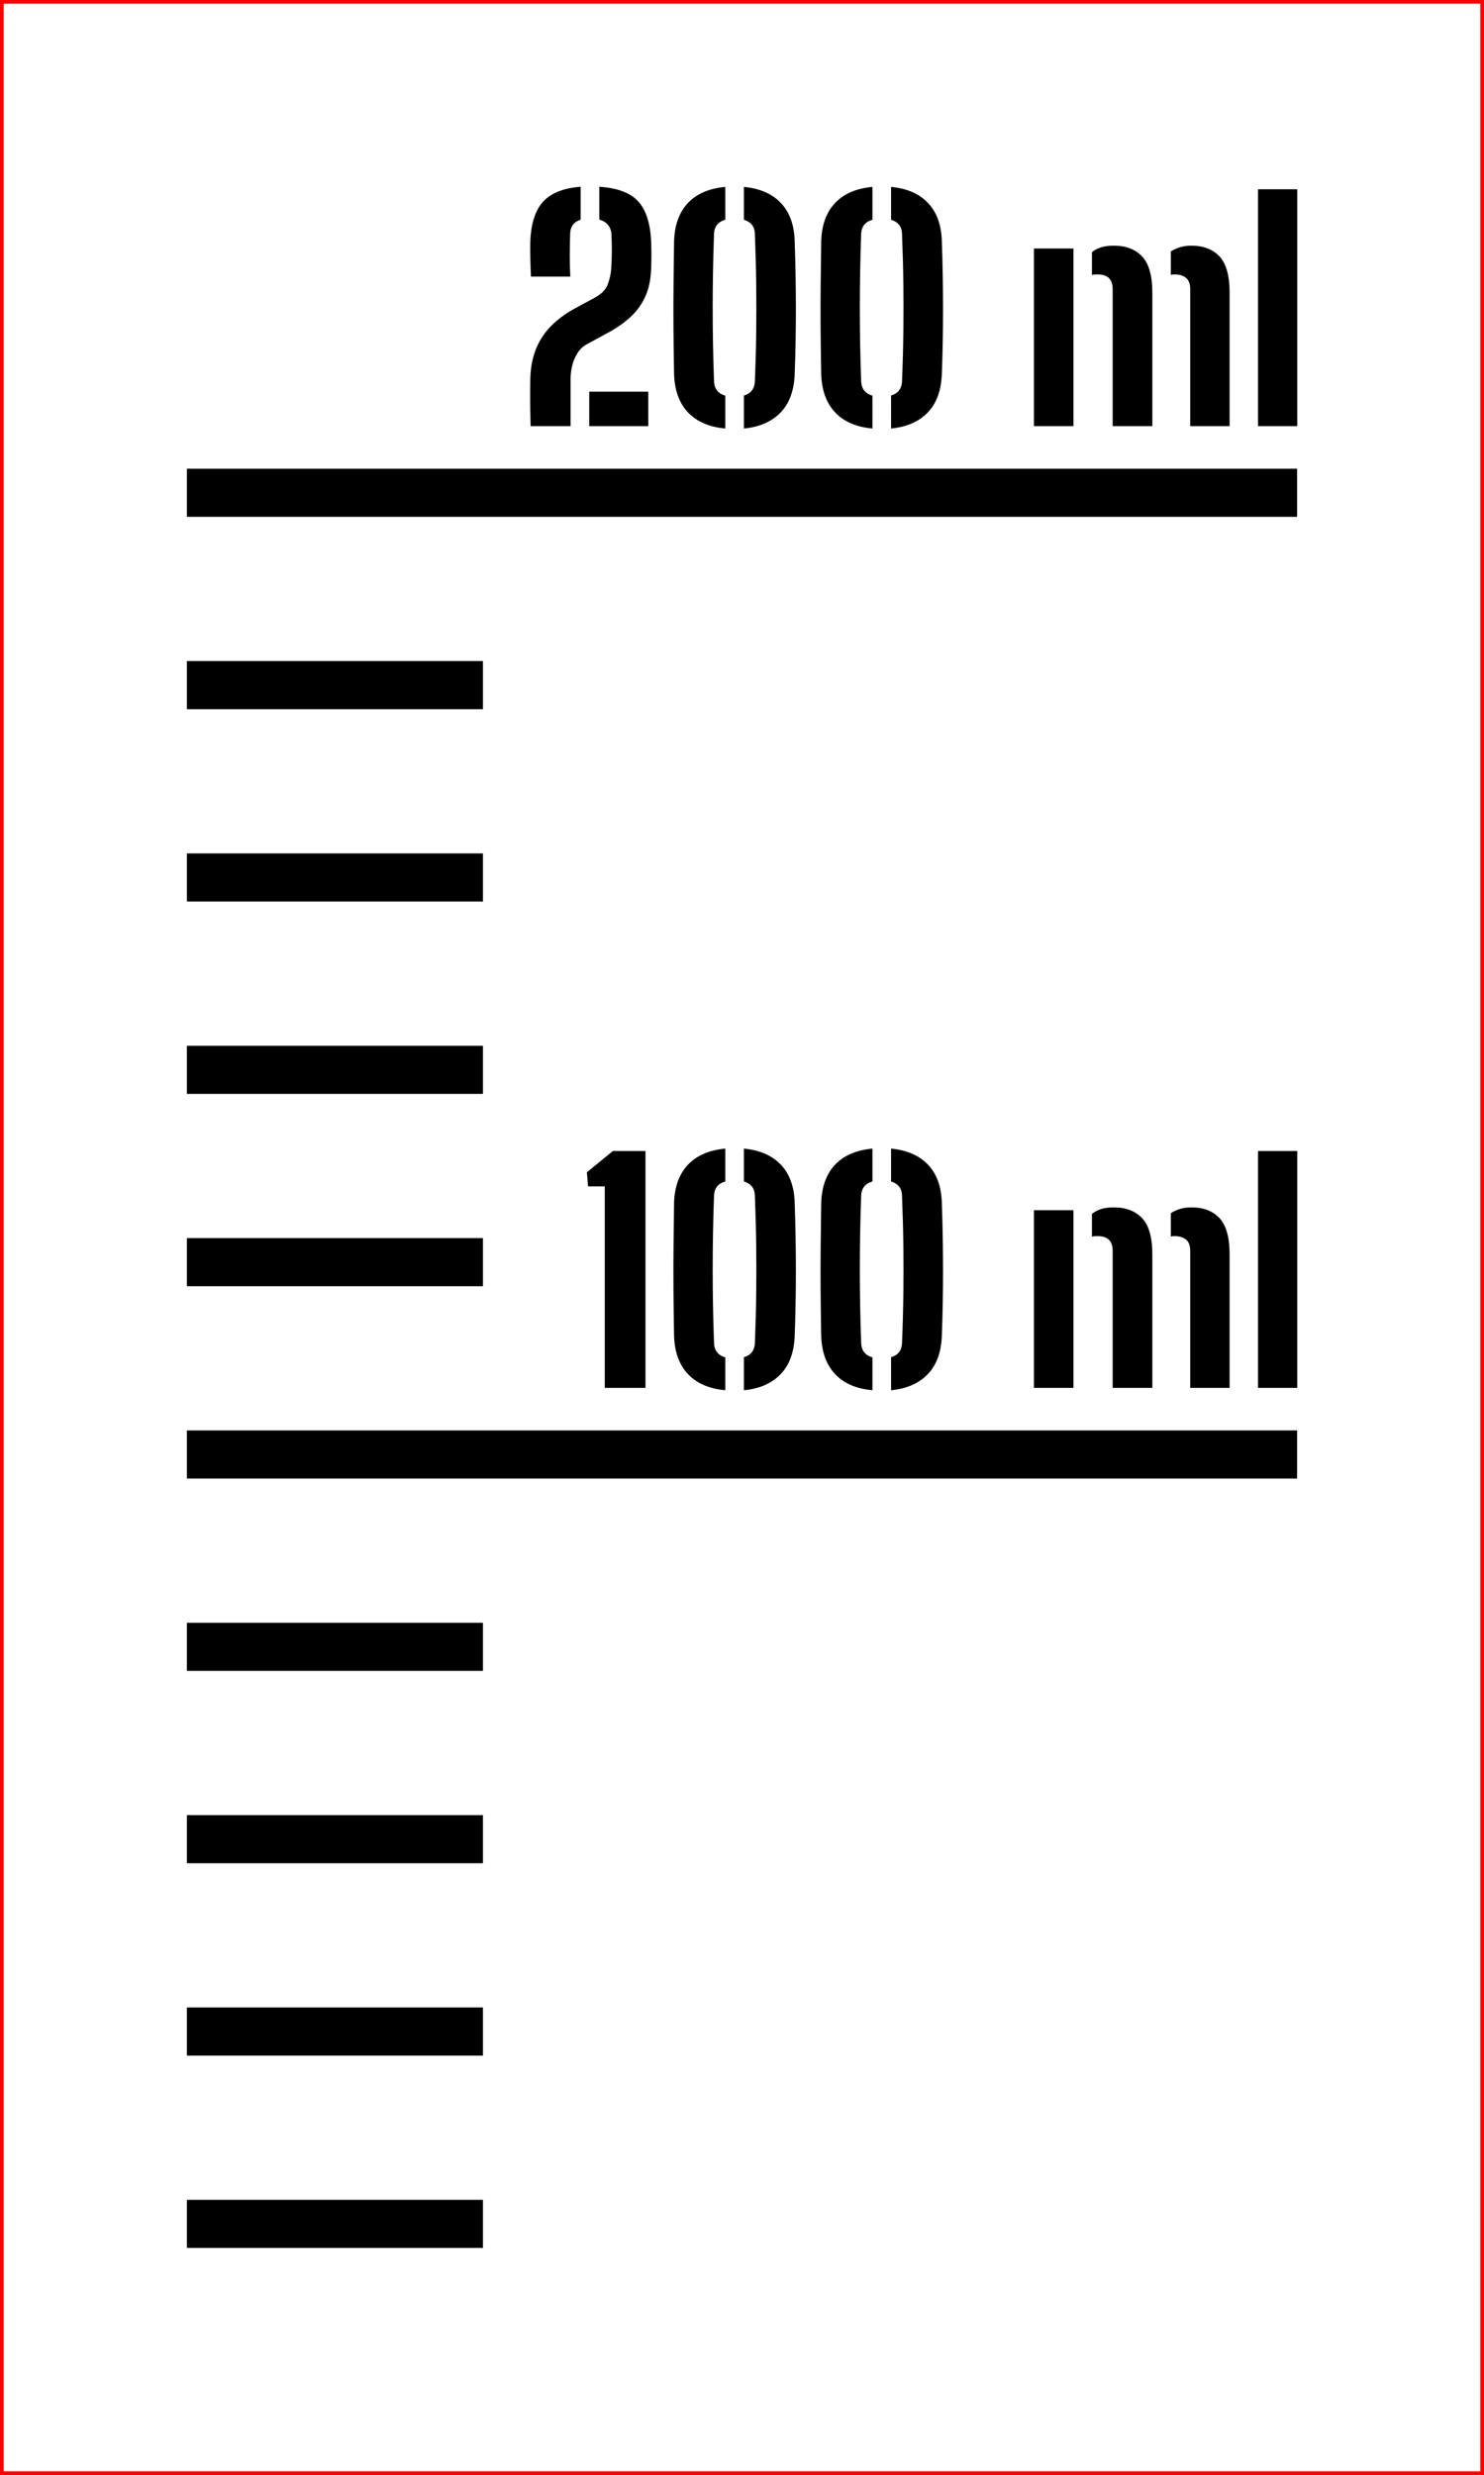 ﻿<?xml version="1.0" encoding="UTF-8"?>
<svg xmlns:xlink="http://www.w3.org/1999/xlink" viewBox="0 0 40.1 66.872" version="1.1" style="font-synthesis: none;" width="40.1mm" height="66.872mm" xmlns="http://www.w3.org/2000/svg">
  <defs />
  <style>	</style>
  <path d="M 0 0 L 40.1 0 L 40.1 66.872 L 0 66.872 Z " stroke="none" fill-rule="nonzero" fill="#FFFFFF" fill-opacity="1" transform="matrix(1,0,0,1,0,0)" />
  <path d="M 0 46.122 L 8 46.122 L 8 47.422 L 0 47.422 Z " stroke="none" fill-rule="evenodd" fill="#000000" fill-opacity="1" transform="matrix(1,0,0,1,5.05,13.314)" id="mark20 ml" />
  <path d="M 0 40.925 L 8 40.925 L 8 42.225 L 0 42.225 Z " stroke="none" fill-rule="evenodd" fill="#000000" fill-opacity="1" transform="matrix(1,0,0,1,5.05,13.314)" id="mark40 ml" />
  <path d="M 0 35.728 L 8 35.728 L 8 37.028 L 0 37.028 Z " stroke="none" fill-rule="evenodd" fill="#000000" fill-opacity="1" transform="matrix(1,0,0,1,5.05,13.314)" id="mark60 ml" />
  <path d="M 0 30.531 L 8 30.531 L 8 31.831 L 0 31.831 Z " stroke="none" fill-rule="evenodd" fill="#000000" fill-opacity="1" transform="matrix(1,0,0,1,5.05,13.314)" id="mark80 ml" />
  <path d="M 0 25.334 L 30 25.334 L 30 26.634 L 0 26.634 Z " stroke="none" fill-rule="evenodd" fill="#000000" fill-opacity="1" transform="matrix(1,0,0,1,5.05,13.314)" id="mark100 ml" />
  <path d="M 11.292 24.184 L 11.292 18.74 L 10.84 18.74 L 10.808 18.36 L 11.512 17.784 L 12.392 17.784 L 12.392 24.184 Z M 13.164 22.772 C 13.156 22.343, 13.151 21.926, 13.148 21.522 C 13.145 21.118, 13.146 20.723, 13.15 20.336 C 13.154 19.95, 13.159 19.568, 13.164 19.192 C 13.177 18.752, 13.302 18.407, 13.538 18.156 C 13.774 17.906, 14.111 17.76, 14.548 17.72 L 14.548 18.608 C 14.351 18.664, 14.249 18.794, 14.244 18.996 C 14.231 19.367, 14.221 19.715, 14.216 20.04 C 14.211 20.366, 14.208 20.682, 14.208 20.99 C 14.208 21.298, 14.211 21.613, 14.216 21.934 C 14.221 22.256, 14.231 22.599, 14.244 22.964 C 14.249 23.172, 14.351 23.304, 14.548 23.36 L 14.548 24.248 C 14.111 24.208, 13.774 24.062, 13.538 23.81 C 13.302 23.558, 13.177 23.212, 13.164 22.772 Z M 15.052 24.248 L 15.052 23.356 C 15.236 23.303, 15.335 23.179, 15.348 22.984 C 15.367 22.518, 15.379 22.069, 15.384 21.638 C 15.389 21.208, 15.389 20.777, 15.384 20.346 C 15.379 19.916, 15.367 19.463, 15.348 18.988 C 15.343 18.794, 15.244 18.667, 15.052 18.608 L 15.052 17.72 C 15.481 17.76, 15.815 17.906, 16.052 18.156 C 16.289 18.407, 16.413 18.752, 16.424 19.192 C 16.435 19.507, 16.443 19.817, 16.448 20.122 C 16.453 20.428, 16.456 20.728, 16.456 21.024 C 16.456 21.32, 16.453 21.614, 16.448 21.904 C 16.443 22.195, 16.435 22.484, 16.424 22.772 C 16.408 23.223, 16.28 23.572, 16.04 23.818 C 15.8 24.065, 15.471 24.208, 15.052 24.248 Z M 17.14 22.772 C 17.132 22.343, 17.127 21.926, 17.124 21.522 C 17.121 21.118, 17.122 20.723, 17.126 20.336 C 17.13 19.95, 17.135 19.568, 17.14 19.192 C 17.153 18.752, 17.278 18.407, 17.514 18.156 C 17.75 17.906, 18.087 17.76, 18.524 17.72 L 18.524 18.608 C 18.327 18.664, 18.225 18.794, 18.22 18.996 C 18.207 19.367, 18.197 19.715, 18.192 20.04 C 18.187 20.366, 18.184 20.682, 18.184 20.99 C 18.184 21.298, 18.187 21.613, 18.192 21.934 C 18.197 22.256, 18.207 22.599, 18.22 22.964 C 18.225 23.172, 18.327 23.304, 18.524 23.36 L 18.524 24.248 C 18.087 24.208, 17.75 24.062, 17.514 23.81 C 17.278 23.558, 17.153 23.212, 17.14 22.772 Z M 19.028 24.248 L 19.028 23.356 C 19.212 23.303, 19.311 23.179, 19.324 22.984 C 19.343 22.518, 19.355 22.069, 19.36 21.638 C 19.365 21.208, 19.365 20.777, 19.36 20.346 C 19.355 19.916, 19.343 19.463, 19.324 18.988 C 19.319 18.794, 19.22 18.667, 19.028 18.608 L 19.028 17.72 C 19.457 17.76, 19.791 17.906, 20.028 18.156 C 20.265 18.407, 20.389 18.752, 20.4 19.192 C 20.411 19.507, 20.419 19.817, 20.424 20.122 C 20.429 20.428, 20.432 20.728, 20.432 21.024 C 20.432 21.32, 20.429 21.614, 20.424 21.904 C 20.419 22.195, 20.411 22.484, 20.4 22.772 C 20.384 23.223, 20.256 23.572, 20.016 23.818 C 19.776 24.065, 19.447 24.208, 19.028 24.248 Z M 22.888 24.184 L 22.888 19.384 L 23.956 19.384 L 23.956 24.184 Z M 27.112 24.184 L 27.112 20.484 C 27.112 20.343, 27.074 20.241, 26.998 20.178 C 26.922 20.116, 26.819 20.084, 26.688 20.084 C 26.648 20.084, 26.615 20.088, 26.588 20.096 L 26.588 19.464 C 26.663 19.416, 26.745 19.378, 26.836 19.35 C 26.927 19.322, 27.029 19.308, 27.144 19.308 C 27.472 19.308, 27.726 19.406, 27.906 19.602 C 28.086 19.798, 28.176 20.123, 28.176 20.576 L 28.176 24.184 Z M 25.016 24.184 L 25.016 20.484 C 25.016 20.348, 24.982 20.248, 24.914 20.182 C 24.846 20.117, 24.743 20.084, 24.604 20.084 C 24.58 20.084, 24.555 20.085, 24.53 20.086 C 24.505 20.088, 24.48 20.092, 24.456 20.1 L 24.456 19.484 C 24.528 19.426, 24.611 19.382, 24.704 19.352 C 24.797 19.323, 24.912 19.308, 25.048 19.308 C 25.376 19.308, 25.631 19.406, 25.814 19.602 C 25.997 19.798, 26.088 20.123, 26.088 20.576 L 26.088 24.184 Z M 28.944 24.184 L 28.944 17.784 L 30.004 17.784 L 30.004 24.184 Z " stroke="none" fill-rule="nonzero" fill="#000000" fill-opacity="1" transform="matrix(1,0,0,1,5.05,13.314)" id="text100 ml" />
  <path d="M 0 20.138 L 8 20.138 L 8 21.438 L 0 21.438 Z " stroke="none" fill-rule="evenodd" fill="#000000" fill-opacity="1" transform="matrix(1,0,0,1,5.05,13.314)" id="mark120 ml" />
  <path d="M 0 14.941 L 8 14.941 L 8 16.241 L 0 16.241 Z " stroke="none" fill-rule="evenodd" fill="#000000" fill-opacity="1" transform="matrix(1,0,0,1,5.05,13.314)" id="mark140 ml" />
  <path d="M 0 9.744 L 8 9.744 L 8 11.044 L 0 11.044 Z " stroke="none" fill-rule="evenodd" fill="#000000" fill-opacity="1" transform="matrix(1,0,0,1,5.05,13.314)" id="mark160 ml" />
  <path d="M 0 4.547 L 8 4.547 L 8 5.847 L 0 5.847 Z " stroke="none" fill-rule="evenodd" fill="#000000" fill-opacity="1" transform="matrix(1,0,0,1,5.05,13.314)" id="mark180 ml" />
  <path d="M 0 -0.65 L 30 -0.65 L 30 0.65 L 0 0.65 Z " stroke="none" fill-rule="evenodd" fill="#000000" fill-opacity="1" transform="matrix(1,0,0,1,5.05,13.314)" id="mark200 ml" />
  <path d="M 9.288 -1.8 C 9.285 -1.899, 9.283 -1.987, 9.282 -2.066 C 9.281 -2.145, 9.279 -2.219, 9.278 -2.288 C 9.277 -2.357, 9.276 -2.429, 9.276 -2.504 C 9.276 -2.579, 9.276 -2.663, 9.276 -2.758 C 9.276 -2.853, 9.277 -2.964, 9.28 -3.092 C 9.288 -3.385, 9.338 -3.647, 9.43 -3.878 C 9.522 -4.109, 9.656 -4.315, 9.832 -4.496 C 10.008 -4.677, 10.225 -4.839, 10.484 -4.98 L 11.016 -5.268 C 11.203 -5.369, 11.322 -5.491, 11.374 -5.634 C 11.426 -5.777, 11.456 -5.911, 11.464 -6.036 C 11.475 -6.183, 11.481 -6.339, 11.482 -6.506 C 11.483 -6.673, 11.48 -6.829, 11.472 -6.976 C 11.467 -7.08, 11.437 -7.166, 11.382 -7.234 C 11.327 -7.302, 11.248 -7.351, 11.144 -7.38 L 11.144 -8.268 C 11.632 -8.236, 11.982 -8.105, 12.194 -7.874 C 12.406 -7.643, 12.523 -7.283, 12.544 -6.792 C 12.547 -6.728, 12.549 -6.663, 12.55 -6.596 C 12.551 -6.529, 12.552 -6.465, 12.552 -6.402 C 12.552 -6.339, 12.551 -6.277, 12.55 -6.216 C 12.549 -6.155, 12.547 -6.095, 12.544 -6.036 C 12.533 -5.751, 12.48 -5.504, 12.384 -5.296 C 12.288 -5.088, 12.158 -4.908, 11.994 -4.756 C 11.83 -4.604, 11.64 -4.468, 11.424 -4.348 L 10.82 -4.02 C 10.705 -3.959, 10.615 -3.875, 10.55 -3.768 C 10.485 -3.661, 10.438 -3.548, 10.41 -3.428 C 10.382 -3.308, 10.368 -3.196, 10.368 -3.092 L 10.368 -1.8 Z M 9.296 -5.84 C 9.291 -5.957, 9.287 -6.072, 9.284 -6.184 C 9.281 -6.296, 9.279 -6.402, 9.278 -6.502 C 9.277 -6.602, 9.277 -6.699, 9.28 -6.792 C 9.299 -7.28, 9.415 -7.639, 9.63 -7.87 C 9.845 -8.101, 10.181 -8.233, 10.64 -8.268 L 10.64 -7.376 C 10.544 -7.347, 10.473 -7.3, 10.428 -7.236 C 10.383 -7.172, 10.359 -7.095, 10.356 -7.004 C 10.351 -6.796, 10.347 -6.603, 10.346 -6.424 C 10.345 -6.245, 10.349 -6.051, 10.36 -5.84 Z M 10.872 -1.8 L 10.872 -2.732 L 12.468 -2.732 L 12.468 -1.8 Z M 13.164 -3.212 C 13.156 -3.641, 13.151 -4.058, 13.148 -4.462 C 13.145 -4.866, 13.146 -5.261, 13.15 -5.648 C 13.154 -6.035, 13.159 -6.416, 13.164 -6.792 C 13.177 -7.232, 13.302 -7.577, 13.538 -7.828 C 13.774 -8.079, 14.111 -8.224, 14.548 -8.264 L 14.548 -7.376 C 14.351 -7.32, 14.249 -7.191, 14.244 -6.988 C 14.231 -6.617, 14.221 -6.269, 14.216 -5.944 C 14.211 -5.619, 14.208 -5.302, 14.208 -4.994 C 14.208 -4.686, 14.211 -4.371, 14.216 -4.05 C 14.221 -3.729, 14.231 -3.385, 14.244 -3.02 C 14.249 -2.812, 14.351 -2.68, 14.548 -2.624 L 14.548 -1.736 C 14.111 -1.776, 13.774 -1.922, 13.538 -2.174 C 13.302 -2.426, 13.177 -2.772, 13.164 -3.212 Z M 15.052 -1.736 L 15.052 -2.628 C 15.236 -2.681, 15.335 -2.805, 15.348 -3 C 15.367 -3.467, 15.379 -3.915, 15.384 -4.346 C 15.389 -4.777, 15.389 -5.207, 15.384 -5.638 C 15.379 -6.069, 15.367 -6.521, 15.348 -6.996 C 15.343 -7.191, 15.244 -7.317, 15.052 -7.376 L 15.052 -8.264 C 15.481 -8.224, 15.815 -8.079, 16.052 -7.828 C 16.289 -7.577, 16.413 -7.232, 16.424 -6.792 C 16.435 -6.477, 16.443 -6.167, 16.448 -5.862 C 16.453 -5.557, 16.456 -5.256, 16.456 -4.96 C 16.456 -4.664, 16.453 -4.371, 16.448 -4.08 C 16.443 -3.789, 16.435 -3.5, 16.424 -3.212 C 16.408 -2.761, 16.28 -2.413, 16.04 -2.166 C 15.8 -1.919, 15.471 -1.776, 15.052 -1.736 Z M 17.14 -3.212 C 17.132 -3.641, 17.127 -4.058, 17.124 -4.462 C 17.121 -4.866, 17.122 -5.261, 17.126 -5.648 C 17.13 -6.035, 17.135 -6.416, 17.14 -6.792 C 17.153 -7.232, 17.278 -7.577, 17.514 -7.828 C 17.75 -8.079, 18.087 -8.224, 18.524 -8.264 L 18.524 -7.376 C 18.327 -7.32, 18.225 -7.191, 18.22 -6.988 C 18.207 -6.617, 18.197 -6.269, 18.192 -5.944 C 18.187 -5.619, 18.184 -5.302, 18.184 -4.994 C 18.184 -4.686, 18.187 -4.371, 18.192 -4.05 C 18.197 -3.729, 18.207 -3.385, 18.22 -3.02 C 18.225 -2.812, 18.327 -2.68, 18.524 -2.624 L 18.524 -1.736 C 18.087 -1.776, 17.75 -1.922, 17.514 -2.174 C 17.278 -2.426, 17.153 -2.772, 17.14 -3.212 Z M 19.028 -1.736 L 19.028 -2.628 C 19.212 -2.681, 19.311 -2.805, 19.324 -3 C 19.343 -3.467, 19.355 -3.915, 19.36 -4.346 C 19.365 -4.777, 19.365 -5.207, 19.36 -5.638 C 19.355 -6.069, 19.343 -6.521, 19.324 -6.996 C 19.319 -7.191, 19.22 -7.317, 19.028 -7.376 L 19.028 -8.264 C 19.457 -8.224, 19.791 -8.079, 20.028 -7.828 C 20.265 -7.577, 20.389 -7.232, 20.4 -6.792 C 20.411 -6.477, 20.419 -6.167, 20.424 -5.862 C 20.429 -5.557, 20.432 -5.256, 20.432 -4.96 C 20.432 -4.664, 20.429 -4.371, 20.424 -4.08 C 20.419 -3.789, 20.411 -3.5, 20.4 -3.212 C 20.384 -2.761, 20.256 -2.413, 20.016 -2.166 C 19.776 -1.919, 19.447 -1.776, 19.028 -1.736 Z M 22.888 -1.8 L 22.888 -6.6 L 23.956 -6.6 L 23.956 -1.8 Z M 27.112 -1.8 L 27.112 -5.5 C 27.112 -5.641, 27.074 -5.743, 26.998 -5.806 C 26.922 -5.869, 26.819 -5.9, 26.688 -5.9 C 26.648 -5.9, 26.615 -5.896, 26.588 -5.888 L 26.588 -6.52 C 26.663 -6.568, 26.745 -6.606, 26.836 -6.634 C 26.927 -6.662, 27.029 -6.676, 27.144 -6.676 C 27.472 -6.676, 27.726 -6.578, 27.906 -6.382 C 28.086 -6.186, 28.176 -5.861, 28.176 -5.408 L 28.176 -1.8 Z M 25.016 -1.8 L 25.016 -5.5 C 25.016 -5.636, 24.982 -5.737, 24.914 -5.802 C 24.846 -5.867, 24.743 -5.9, 24.604 -5.9 C 24.58 -5.9, 24.555 -5.899, 24.53 -5.898 C 24.505 -5.897, 24.48 -5.892, 24.456 -5.884 L 24.456 -6.5 C 24.528 -6.559, 24.611 -6.603, 24.704 -6.632 C 24.797 -6.661, 24.912 -6.676, 25.048 -6.676 C 25.376 -6.676, 25.631 -6.578, 25.814 -6.382 C 25.997 -6.186, 26.088 -5.861, 26.088 -5.408 L 26.088 -1.8 Z M 28.944 -1.8 L 28.944 -8.2 L 30.004 -8.2 L 30.004 -1.8 Z " stroke="none" fill-rule="nonzero" fill="#000000" fill-opacity="1" transform="matrix(1,0,0,1,5.05,13.314)" id="text200 ml" />
  <path d="M -5 -13.264 L 35 -13.264 L 35 53.508 L -5 53.508 Z " stroke="#FF0000" stroke-opacity="1" stroke-width="0.1" stroke-linecap="butt" stroke-linejoin="miter" fill="none" transform="matrix(1,0,0,1,5.05,13.314)" />
</svg>